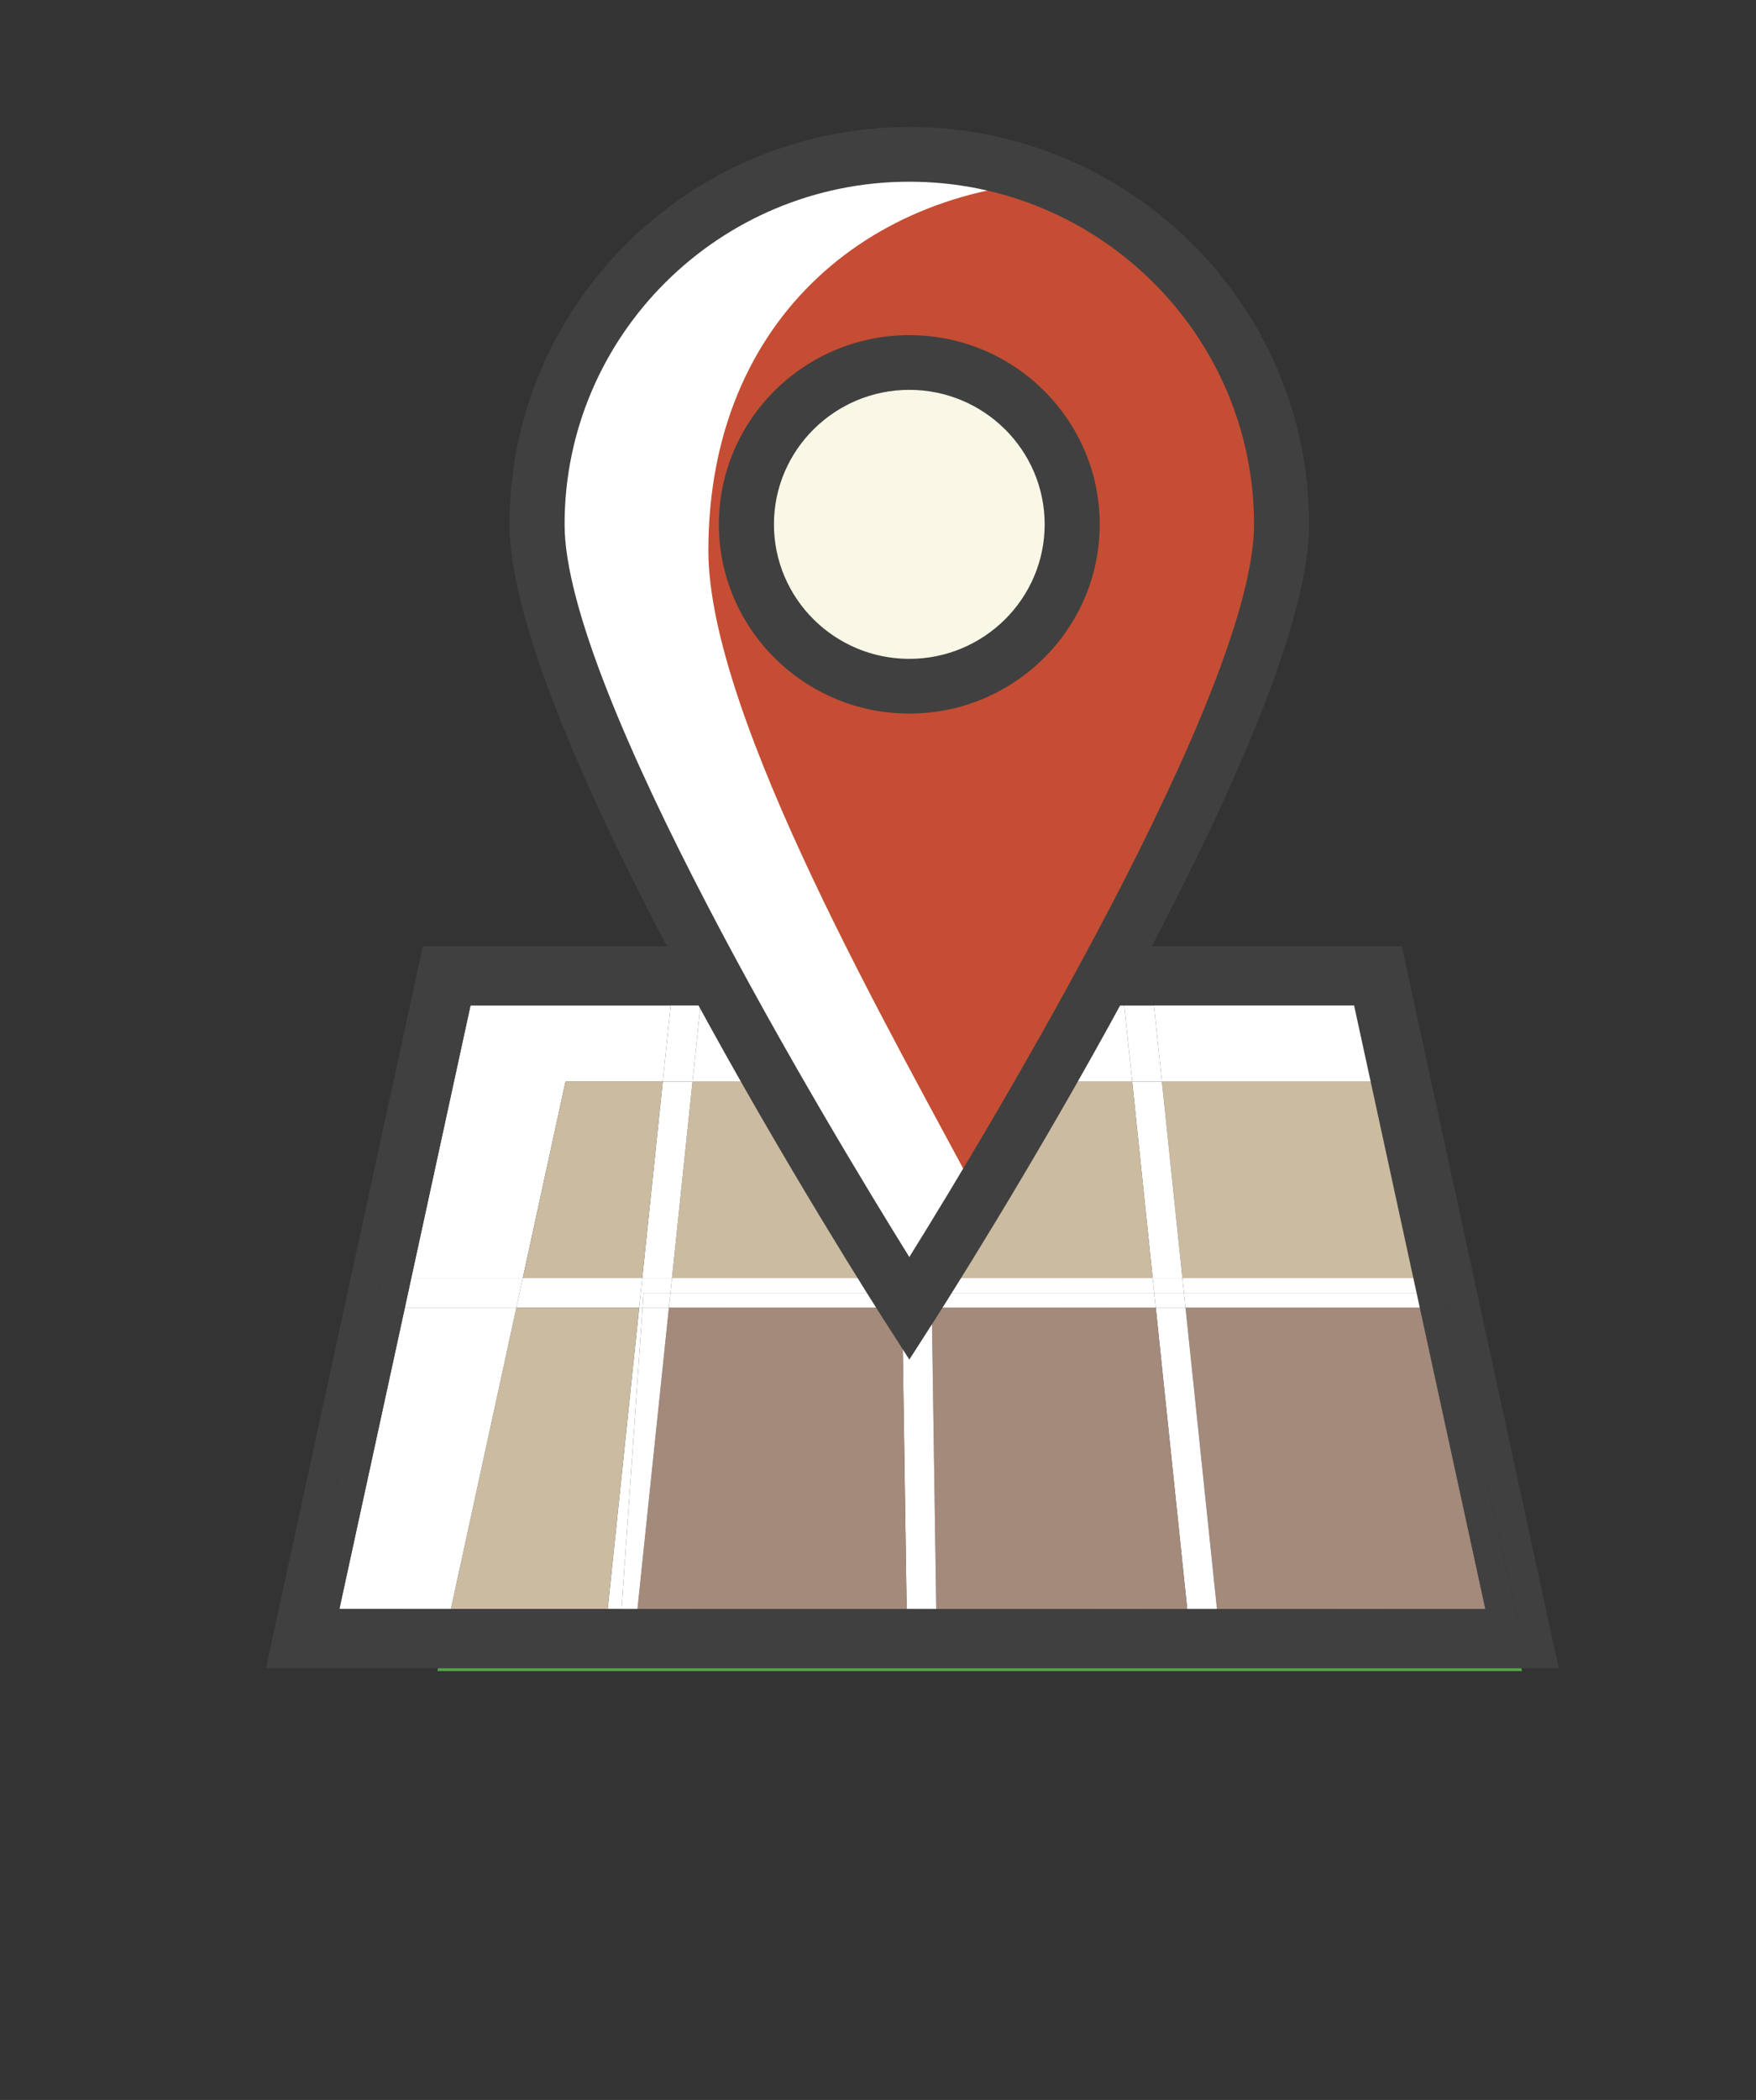 <?xml version="1.0" encoding="utf-8"?>
<!-- Generator: Adobe Illustrator 21.1.0, SVG Export Plug-In . SVG Version: 6.00 Build 0)  -->
<svg version="1.1" id="Layer_1" xmlns="http://www.w3.org/2000/svg" xmlns:xlink="http://www.w3.org/1999/xlink" x="0px" y="0px"
	 width="485.359px" height="580.282px" viewBox="0 0 485.359 580.282" enable-background="new 0 0 485.359 580.282"
	 xml:space="preserve">
<rect x="0" y="0" width="485.359" height="580.282" fill="#333333" stroke="none"/>
<path fill="#404040" d="M255.271,460.56h130.787l-1.63-7.468l-32.078-147.576H141.779L108.076,460.56H242.97 M289.712,317.833
	l5.841,55.944h-40.282v-55.944H289.712z M242.97,317.833v55.944h-44.383l5.846-55.944H242.97z M242.97,386.091v62.149h-52.161
	l6.49-62.149H242.97z M255.271,386.091h41.57l6.485,62.149h-48.055V386.091z M315.706,448.24l-6.495-62.149h48.055l13.51,62.149
	H315.706z M354.591,373.777h-46.663l-5.846-55.944h40.351L354.591,373.777z M151.716,317.833h40.331l-5.851,55.944h-46.652
	L151.716,317.833z M123.349,448.24l13.52-62.149h48.044l-6.49,62.149H123.349z"/>
<g>
	<g>
		<g>
			<g id="XMLID_2_">
				<g>
					<path fill="#404040" d="M387.456,261.486l43.37,199.47h-10.33l-1.77-8.18h1.95l-20-92.03c1.19-0.71,1.98-2.01,1.98-3.5
						c0-2.1-1.59-3.84-3.63-4.06l-18.15-83.52h-62.77l-0.43-4.09h-131.01l-0.43,4.09h-62.78l-18.83,86.61l-20.97,96.5h39.19
						l-1.77,8.18h-47.56l43.36-199.47H387.456z"/>
					<path fill="#404040" d="M400.676,360.746l20,92.03l-21.19-91.55C399.916,361.136,400.316,360.966,400.676,360.746z"/>
					<path fill="#404040" d="M399.486,361.226l21.19,91.55h-1.95l-19.89-91.45C399.056,361.316,399.276,361.276,399.486,361.226z"/>
					<polygon fill="#54A847" points="420.496,460.956 420.676,461.766 120.896,461.766 121.076,460.956 					"/>
					<polygon fill="#404040" points="418.726,452.776 420.496,460.956 121.076,460.956 122.846,452.776 167.116,452.776 
						166.686,456.866 254.806,456.866 254.876,456.866 337.646,456.866 337.216,452.776 					"/>
					<path fill="#404040" d="M418.726,452.776h-81.51l-0.85-8.18h74.16l-18.1-83.26h6.14c0.09,0,0.18,0,0.27-0.01L418.726,452.776z"
						/>
					<polygon fill="#A48A7B" points="392.426,361.336 410.526,444.596 336.366,444.596 327.676,361.336 					"/>
					<path fill="#404040" d="M399.026,353.186c2.04,0.22,3.63,1.96,3.63,4.06c0,1.49-0.79,2.79-1.98,3.5L399.026,353.186z"/>
					<path fill="#404040" d="M399.026,353.186l1.65,7.56c-0.36,0.22-0.76,0.39-1.19,0.48l-0.92-3.98h-0.61l-0.89-4.09h1.5
						C398.726,353.156,398.876,353.166,399.026,353.186z"/>
					<path fill="#404040" d="M397.956,357.246l0.88,4.08c-0.09,0.01-0.18,0.01-0.27,0.01h-6.14l-0.89-4.09H397.956z"/>
					<path fill="#404040" d="M398.566,357.246l0.92,3.98c-0.21,0.05-0.43,0.09-0.65,0.1l-0.88-4.08H398.566z"/>
					<polygon fill="#404040" points="397.956,357.246 391.536,357.246 390.646,353.156 397.066,353.156 					"/>
					<polygon fill="#404040" points="385.266,298.896 397.066,353.156 390.646,353.156 378.856,298.896 					"/>
					<polygon fill="#FFFFFF" points="391.536,357.246 392.426,361.336 327.676,361.336 327.246,357.246 					"/>
					<polygon fill="#FFFFFF" points="390.646,353.156 391.536,357.246 327.246,357.246 326.816,353.156 					"/>
					<polygon fill="#CBBBA0" points="378.856,298.896 390.646,353.156 326.816,353.156 321.156,298.896 					"/>
					<path fill="#404040" d="M380.876,269.666l18.15,83.52c-0.15-0.02-0.3-0.03-0.46-0.03h-1.5l-11.8-54.26h-6.41l-4.58-21.05
						h-55.32l-0.85-8.18H380.876z"/>
					<polygon fill="#FFFFFF" points="378.856,298.896 321.156,298.896 318.956,277.846 374.276,277.846 					"/>
					<path fill="#404040" d="M337.216,452.776l0.43,4.09h-82.77c2.23-0.04,4.02-1.86,4.02-4.09H337.216z"/>
					<path fill="#404040" d="M336.366,444.596l0.85,8.18h-78.32c0-0.02,0-0.04,0-0.06v-0.08l1.45-0.03
						c-0.03-1.45-0.42-2.78-1.1-3.92h69.33l-0.43-4.09H336.366z"/>
					<polygon fill="#FFFFFF" points="327.676,361.336 336.366,444.596 328.146,444.596 319.456,361.336 					"/>
					<path fill="#404040" d="M328.146,444.596l0.43,4.09h-69.33c-0.13-0.22-0.27-0.43-0.42-0.63l-0.05-3.46H328.146z"/>
					<polygon fill="#A48A7B" points="319.456,361.336 328.146,444.596 258.776,444.596 257.536,361.336 					"/>
					<polygon fill="#FFFFFF" points="327.246,357.246 327.676,361.336 319.456,361.336 319.026,357.246 					"/>
					<polygon fill="#FFFFFF" points="326.816,353.156 327.246,357.246 319.026,357.246 318.596,353.156 					"/>
					<polygon fill="#FFFFFF" points="321.156,298.896 326.816,353.156 318.596,353.156 312.936,298.896 					"/>
					<polygon fill="#FFFFFF" points="318.956,277.846 321.156,298.896 312.936,298.896 310.736,277.846 					"/>
					<polygon fill="#FFFFFF" points="319.026,357.246 319.456,361.336 257.536,361.336 257.466,357.246 					"/>
					<polygon fill="#FFFFFF" points="318.596,353.156 319.026,357.246 257.466,357.246 257.406,353.156 					"/>
					<path fill="#404040" d="M318.106,269.666l0.85,8.18h-8.22l-0.43-4.09h-54.73c-0.73-1.12-1.99-1.85-3.43-1.85v-2.24H318.106z"/>
					<polygon fill="#CBBBA0" points="312.936,298.896 318.596,353.156 257.406,353.156 256.596,298.896 					"/>
					<polygon fill="#404040" points="317.676,265.576 318.106,269.666 252.146,269.666 186.236,269.666 186.666,265.576 					"/>
					<polygon fill="#FFFFFF" points="310.736,277.846 312.936,298.896 256.596,298.896 256.286,277.846 					"/>
					<path fill="#404040" d="M310.306,273.756l0.43,4.09h-54.45l-0.03-1.91c-0.01-0.81-0.26-1.56-0.68-2.18H310.306z"/>
					<path fill="#404040" d="M260.346,452.606l-1.45,0.03l-0.06-3.95h0.41C259.926,449.826,260.316,451.156,260.346,452.606z"/>
					<path fill="#404040" d="M259.246,448.686h-0.41l-0.01-0.63C258.976,448.256,259.116,448.466,259.246,448.686z"/>
					<path fill="#404040" d="M258.896,452.636v0.08c0,0.02,0,0.04,0,0.06h-6.96L258.896,452.636z"/>
					<polygon fill="#404040" points="258.836,448.686 258.896,452.636 251.936,452.776 251.916,452.776 250.716,452.776 
						250.656,448.686 					"/>
					<path fill="#404040" d="M258.826,448.056l0.01,0.63h-8.18l-0.06-3.93c0.45-0.1,0.92-0.15,1.4-0.16
						C254.856,444.696,257.326,446.006,258.826,448.056z"/>
					<path fill="#404040" d="M258.776,444.596l0.05,3.46c-1.5-2.05-3.97-3.36-6.83-3.46H258.776z"/>
					<polygon fill="#FFFFFF" points="257.536,361.336 258.776,444.596 251.996,444.596 250.596,444.596 249.346,361.336 					"/>
					<polygon fill="#FFFFFF" points="257.466,357.246 257.536,361.336 249.346,361.336 249.286,357.246 					"/>
					<polygon fill="#FFFFFF" points="257.406,353.156 257.466,357.246 249.286,357.246 249.226,353.156 					"/>
					<polygon fill="#FFFFFF" points="256.596,298.896 257.406,353.156 249.226,353.156 248.416,298.896 					"/>
					<polygon fill="#FFFFFF" points="256.286,277.846 256.596,298.896 248.416,298.896 248.106,277.846 					"/>
					<path fill="#404040" d="M256.256,275.936l0.03,1.91h-8.18l-0.03-1.79c-0.01-0.85,0.23-1.64,0.66-2.3h6.84
						C255.996,274.376,256.246,275.126,256.256,275.936z"/>
					<path fill="#404040" d="M255.576,273.756h-6.84c0.72-1.1,1.96-1.83,3.37-1.85h0.04
						C253.586,271.906,254.846,272.636,255.576,273.756z"/>
					<path fill="#404040" d="M254.806,456.866h-88.12l0.43-4.09h4.11h72.76c0,0.06,0,0.1,0,0.16l6.73-0.14v0.04
						C250.746,455.076,252.576,456.866,254.806,456.866z"/>
					<path fill="#404040" d="M186.236,269.666h65.91v2.24h-0.04c-1.41,0.02-2.65,0.75-3.37,1.85h-54.71l-0.43,4.09h-8.21
						L186.236,269.666z"/>
					<path fill="#404040" d="M250.596,444.596h1.4c-0.48,0.01-0.95,0.06-1.4,0.16V444.596z"/>
					<path fill="#404040" d="M251.936,452.776h6.96c0,2.23-1.79,4.05-4.02,4.09h-0.07c-2.23,0-4.06-1.79-4.09-4.03v-0.04l1.2-0.02
						H251.936z"/>
					<polygon fill="#404040" points="251.916,452.776 250.716,452.796 250.716,452.776 					"/>
					<path fill="#404040" d="M250.716,452.776v0.02l-6.73,0.14c0-0.06,0-0.1,0-0.16H250.716z"/>
					<path fill="#404040" d="M250.656,448.686l0.06,4.09h-6.73c0-1.48,0.39-2.88,1.09-4.09H250.656z"/>
					<path fill="#404040" d="M250.596,444.756l0.06,3.93h-5.58C246.246,446.676,248.236,445.206,250.596,444.756z"/>
					<path fill="#404040" d="M250.596,444.596v0.16c-2.36,0.45-4.35,1.92-5.52,3.93h-69.31l0.43-4.09H250.596z"/>
					<polygon fill="#A48A7B" points="249.346,361.336 250.596,444.596 176.196,444.596 184.886,361.336 					"/>
					<polygon fill="#FFFFFF" points="249.286,357.246 249.346,361.336 184.886,361.336 185.306,357.246 					"/>
					<polygon fill="#FFFFFF" points="249.226,353.156 249.286,357.246 185.306,357.246 185.736,353.156 					"/>
					<polygon fill="#CBBBA0" points="248.416,298.896 249.226,353.156 185.736,353.156 191.406,298.896 					"/>
					<polygon fill="#FFFFFF" points="248.106,277.846 248.416,298.896 191.406,298.896 193.596,277.846 					"/>
					<path fill="#404040" d="M248.076,276.056l0.03,1.79h-54.51l0.43-4.09h54.71C248.306,274.416,248.066,275.206,248.076,276.056z"
						/>
					<path fill="#404040" d="M175.766,448.686h69.31c-0.7,1.21-1.09,2.61-1.09,4.09h-72.76l0.57-8.18h4.4L175.766,448.686z"/>
					<polygon fill="#FFFFFF" points="193.596,277.846 191.406,298.896 183.186,298.896 185.386,277.846 					"/>
					<polygon fill="#FFFFFF" points="191.406,298.896 185.736,353.156 177.516,353.156 183.186,298.896 					"/>
					<polygon fill="#FFFFFF" points="185.386,277.846 183.186,298.896 156.306,298.896 144.506,353.156 113.676,353.156 
						130.046,277.846 					"/>
					<polygon fill="#FFFFFF" points="185.306,357.246 184.886,361.336 177.606,361.336 177.896,357.246 					"/>
					<polygon fill="#FFFFFF" points="184.886,361.336 176.196,444.596 171.796,444.596 177.606,361.336 					"/>
					<polygon fill="#CBBBA0" points="183.186,298.896 177.516,353.156 144.506,353.156 156.306,298.896 					"/>
					<polygon fill="#FFFFFF" points="177.896,357.246 177.606,361.336 176.666,361.336 177.516,353.156 185.736,353.156 
						185.306,357.246 					"/>
					<polygon fill="#FFFFFF" points="177.606,361.336 171.796,444.596 167.966,444.596 176.666,361.336 					"/>
					<polygon fill="#FFFFFF" points="177.516,353.156 176.666,361.336 142.726,361.336 144.506,353.156 					"/>
					<polygon fill="#CBBBA0" points="176.666,361.336 167.966,444.596 124.626,444.596 142.726,361.336 					"/>
					<polygon fill="#404040" points="171.796,444.596 171.226,452.776 167.116,452.776 167.966,444.596 					"/>
					<polygon fill="#404040" points="167.966,444.596 167.116,452.776 122.846,452.776 124.626,444.596 					"/>
					<polygon fill="#FFFFFF" points="144.506,353.156 142.726,361.336 111.906,361.336 113.676,353.156 					"/>
					<polygon fill="#FFFFFF" points="142.726,361.336 124.626,444.596 93.806,444.596 111.906,361.336 					"/>
					<path fill="#404040" d="M113.676,353.156l-1.77,8.18h-2.59c-2.26,0-4.09-1.83-4.09-4.09c0-0.28,0.03-0.56,0.08-0.82
						c0.38-1.87,2.03-3.27,4.01-3.27H113.676z"/>
					<path fill="#404040" d="M104.626,356.276l18.83-86.61h62.78l-0.85,8.18h-55.34l-16.37,75.31h-4.36c-1.98,0-3.63,1.4-4.01,3.27
						L104.626,356.276z"/>
					<path fill="#404040" d="M105.226,357.246c0,2.26,1.83,4.09,4.09,4.09h2.59l-18.1,83.26h30.82l-1.78,8.18h-39.19l20.97-96.5
						l0.68,0.15C105.256,356.686,105.226,356.966,105.226,357.246z"/>
				</g>
			</g>
		</g>
	</g>
</g>
<g>
	<g>
		<path fill="#FFFFFF" d="M148.44,144.895c0-56.454,46.071-102.246,102.901-102.246c56.816,0,102.887,45.792,102.887,102.246
			c0,56.469-102.887,216.735-102.887,216.735S148.44,201.364,148.44,144.895z"/>
	</g>
	<g>
		<path fill="#C54D33" d="M195.793,152.168c0,46.194,51.856,135.43,74.612,178.588c29.083-48.017,83.666-139.875,83.666-182.008
			c0-8.191-14.005-50.93-15.838-58.564c-7.678-1.818-31.302-40.261-39.54-40.261C241.863,49.922,195.793,87.451,195.793,152.168z"/>
	</g>
	<g>
		<path fill="#F9F7E6" d="M206.311,144.895c0-24.69,20.167-44.729,45.03-44.729c24.849,0,45.016,20.039,45.016,44.729
			c0,24.705-20.167,44.73-45.016,44.73C226.478,189.625,206.311,169.6,206.311,144.895z"/>
	</g>
	<g>
		<g>
			<path fill="#404040" d="M251.339,375.688l-6.413-9.99c-4.25-6.622-104.097-162.798-104.097-220.802
				c0-60.548,49.578-109.806,110.51-109.806c60.925,0,110.496,49.258,110.496,109.806c0,58.005-99.832,214.18-104.083,220.802
				L251.339,375.688z M251.339,50.211c-52.543,0-95.292,42.477-95.292,94.685c0,45.66,72.955,166.527,95.292,202.462
				c22.337-35.943,95.277-156.817,95.277-202.462C346.617,92.688,303.875,50.211,251.339,50.211z"/>
		</g>
		<g>
			<path fill="#404040" d="M251.339,197.185c-29.024,0-52.64-23.457-52.64-52.29c0-28.832,23.616-52.289,52.64-52.289
				c29.017,0,52.625,23.458,52.625,52.289C303.964,173.728,280.357,197.185,251.339,197.185z M251.339,107.728
				c-20.635,0-37.422,16.672-37.422,37.168c0,20.497,16.786,37.168,37.422,37.168c20.628,0,37.406-16.671,37.406-37.168
				C288.746,124.4,271.967,107.728,251.339,107.728z"/>
		</g>
	</g>
</g>
</svg>
